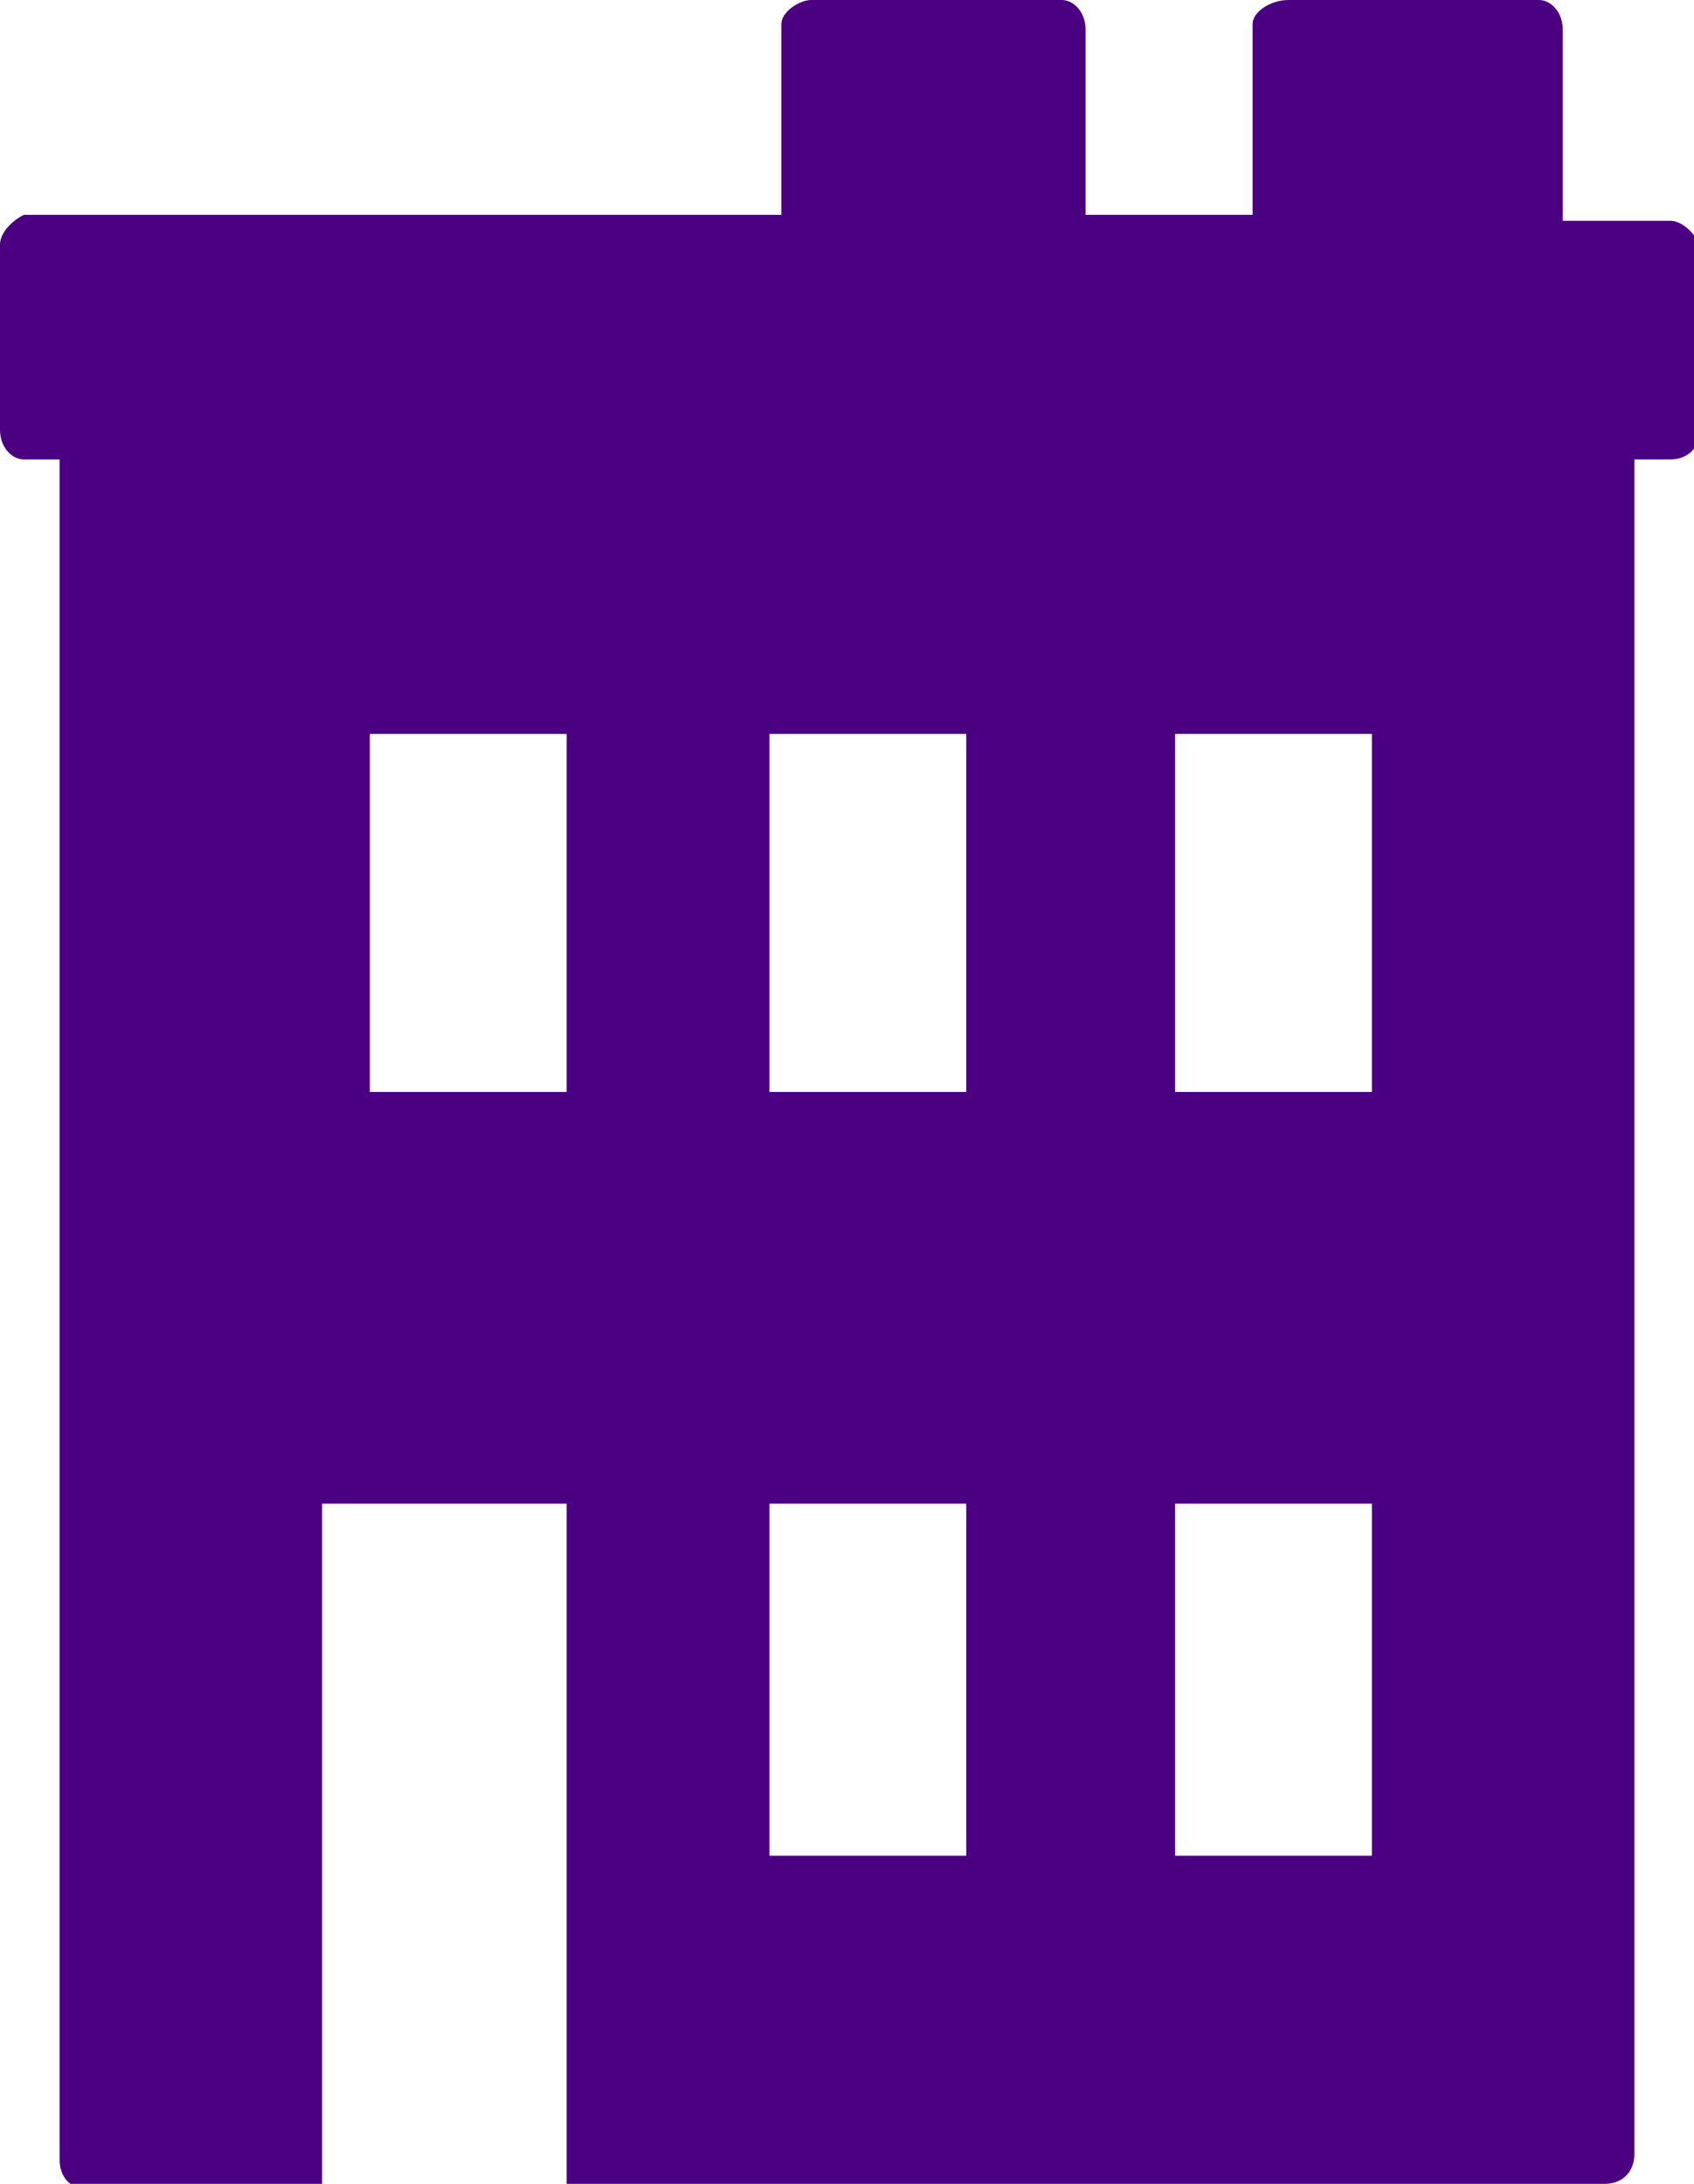 <?xml version="1.0" encoding="utf-8"?>
<!-- Generator: Adobe Illustrator 24.2.0, SVG Export Plug-In . SVG Version: 6.00 Build 0)  -->
<svg version="1.1" id="Calque_1" xmlns="http://www.w3.org/2000/svg" xmlns:xlink="http://www.w3.org/1999/xlink" x="0px" y="0px"
	 viewBox="0 0 28.4 36.6" style="enable-background:new 0 0 28.4 36.6;" xml:space="preserve">
<style type="text/css">
	.st0{fill:#4B0082;}
</style>
<path class="st0" d="M28,3.7h-1.8V0.5c0-0.3-0.2-0.5-0.4-0.5c0,0,0,0,0,0h-4.2C21.3,0,21,0.2,21,0.4c0,0,0,0,0,0v3.2h-2.8V0.5
	c0-0.3-0.2-0.5-0.4-0.5c0,0,0,0,0,0h-4.2c-0.2,0-0.5,0.2-0.5,0.4c0,0,0,0,0,0v3.2H0.4C0.2,3.7,0,3.9,0,4.1v3.1
	c0,0.3,0.2,0.5,0.4,0.5h0.6v28.5c0,0.3,0.2,0.5,0.5,0.5h3.9V25.2h4.1v11.4h17.4c0.3,0,0.5-0.2,0.5-0.5V7.7H28c0.3,0,0.5-0.2,0.5-0.5
	V4.1C28.4,3.9,28.2,3.7,28,3.7z M9.5,18.3H6.2v-6h3.3V18.3z M16.2,31.1h-3.3v-5.9h3.3V31.1z M16.2,18.3h-3.3v-6h3.3V18.3z M23,31.1
	h-3.3v-5.9H23V31.1z M23,18.3h-3.3v-6H23V18.3z"/>
</svg>
